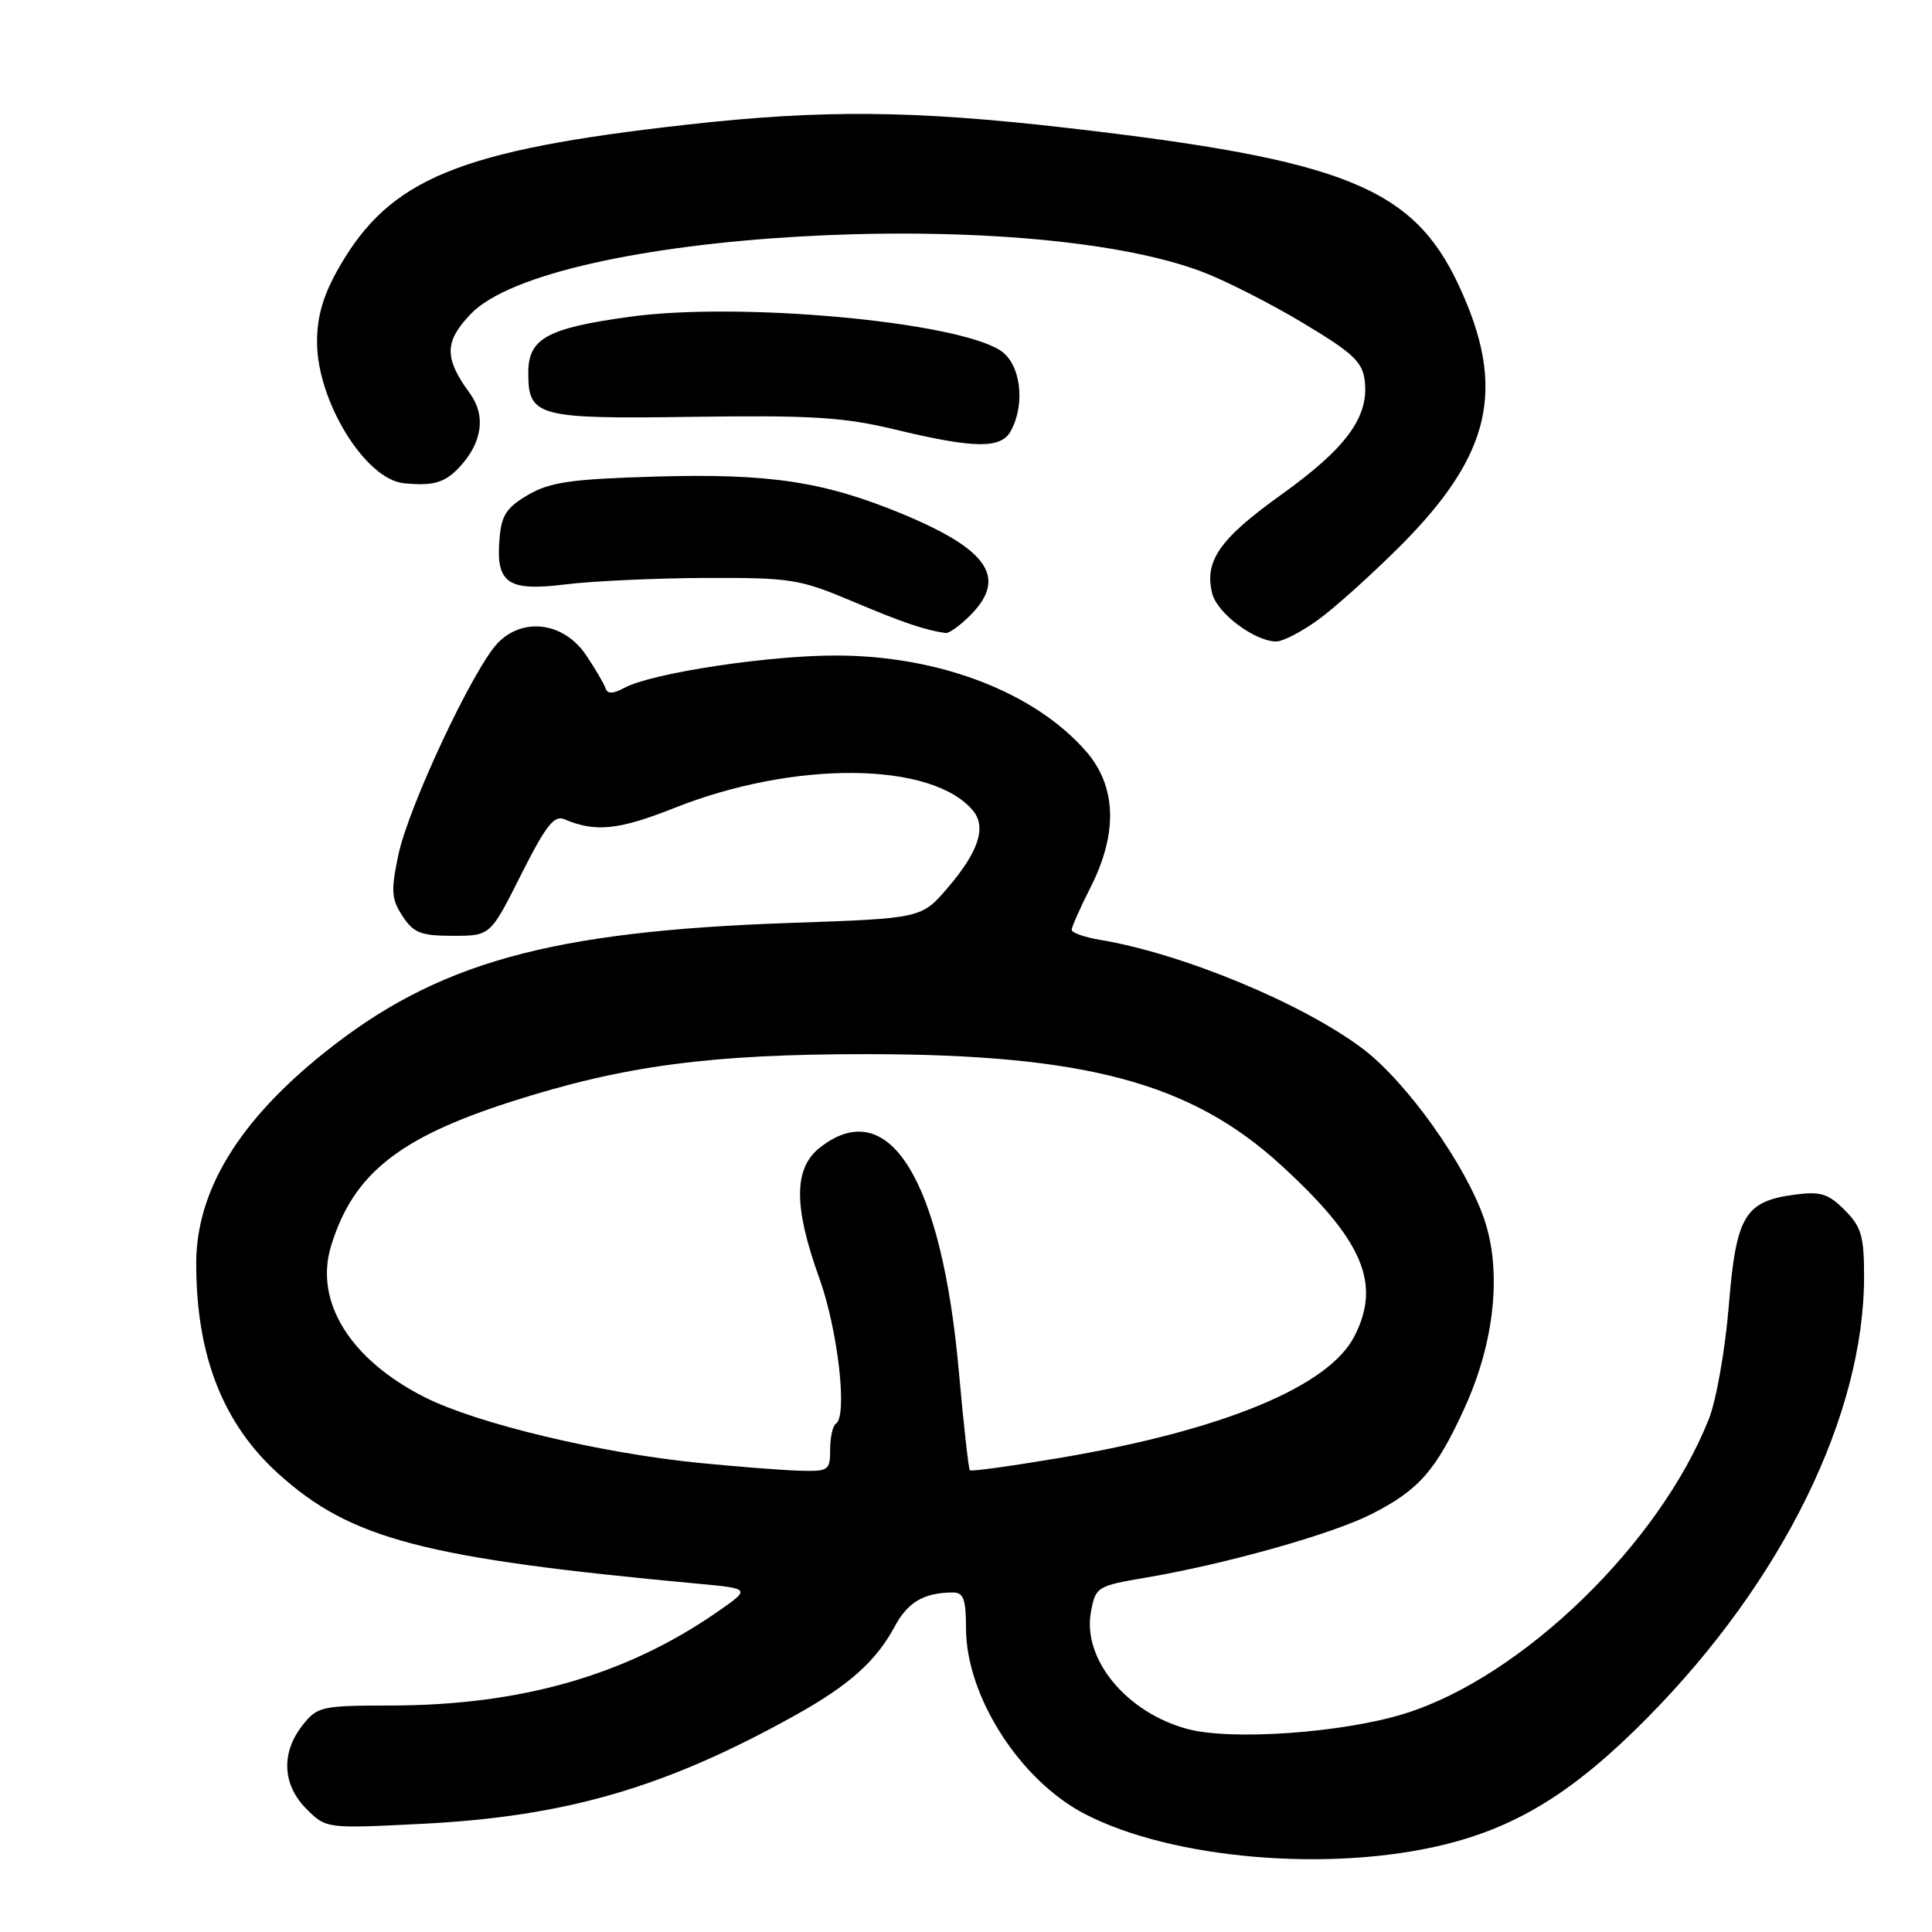 <?xml version="1.0" encoding="UTF-8" standalone="no"?>
<!DOCTYPE svg PUBLIC "-//W3C//DTD SVG 1.1//EN" "http://www.w3.org/Graphics/SVG/1.1/DTD/svg11.dtd" >
<svg xmlns="http://www.w3.org/2000/svg" xmlns:xlink="http://www.w3.org/1999/xlink" version="1.1" viewBox="0 0 256 256">
 <g >
 <path fill="currentColor"
d=" M 191.39 244.42 C 201.16 242.02 208.70 237.32 218.25 227.65 C 236.18 209.53 247.00 187.50 247.00 169.14 C 247.00 163.78 246.64 162.55 244.42 160.33 C 242.24 158.15 241.22 157.84 237.78 158.30 C 231.17 159.19 230.04 161.11 229.07 173.07 C 228.60 178.81 227.42 185.53 226.44 188.00 C 219.93 204.52 201.70 222.20 186.17 227.05 C 177.97 229.62 163.09 230.67 157.30 229.09 C 149.20 226.89 143.39 219.79 144.56 213.56 C 145.17 210.27 145.37 210.14 151.85 209.04 C 162.42 207.25 176.53 203.27 181.72 200.63 C 188.04 197.42 190.29 194.84 194.10 186.48 C 198.05 177.80 199.02 168.43 196.67 161.55 C 194.22 154.35 186.38 143.35 180.58 138.97 C 172.60 132.95 156.70 126.36 145.75 124.53 C 143.69 124.19 142.00 123.59 142.00 123.20 C 142.01 122.82 143.13 120.29 144.50 117.58 C 148.16 110.37 147.94 104.14 143.86 99.50 C 137.04 91.73 124.54 86.92 111.00 86.86 C 102.02 86.81 86.41 89.17 82.76 91.13 C 81.21 91.96 80.49 91.97 80.23 91.19 C 80.03 90.59 78.87 88.61 77.65 86.80 C 74.74 82.46 69.31 81.72 65.96 85.20 C 62.73 88.54 54.12 106.90 52.78 113.30 C 51.78 118.06 51.86 119.14 53.34 121.39 C 54.80 123.62 55.76 124.00 60.01 124.00 C 64.98 124.00 64.98 124.00 69.04 115.91 C 72.33 109.38 73.43 107.97 74.80 108.56 C 78.88 110.30 81.98 109.99 89.33 107.07 C 105.27 100.73 123.52 100.90 128.93 107.42 C 130.74 109.59 129.66 112.87 125.59 117.62 C 122.11 121.69 122.11 121.69 104.80 122.29 C 72.77 123.39 57.82 127.56 42.88 139.56 C 31.57 148.64 26.00 157.84 26.00 167.42 C 26.00 179.60 29.53 188.64 36.90 195.29 C 46.49 203.95 56.14 206.48 92.50 209.85 C 99.50 210.50 99.50 210.50 95.00 213.62 C 82.91 221.99 69.03 225.96 51.82 225.99 C 42.57 226.00 42.05 226.11 40.07 228.63 C 37.21 232.27 37.42 236.51 40.60 239.69 C 43.21 242.30 43.21 242.30 55.85 241.67 C 75.01 240.71 88.21 236.86 105.50 227.21 C 112.57 223.26 116.09 220.10 118.57 215.49 C 120.30 212.28 122.43 211.04 126.25 211.01 C 127.67 211.00 128.00 211.89 128.00 215.75 C 128.00 224.75 135.16 235.93 143.78 240.38 C 155.33 246.36 176.27 248.13 191.39 244.42 Z  M 174.67 82.12 C 176.86 80.54 181.71 76.17 185.47 72.42 C 197.68 60.21 199.66 51.41 193.27 37.76 C 187.22 24.84 178.12 21.18 141.50 16.96 C 121.09 14.61 108.98 14.50 91.00 16.52 C 60.83 19.90 51.69 23.65 44.95 35.39 C 42.84 39.07 42.02 41.83 42.01 45.28 C 41.99 53.09 48.37 63.50 53.50 64.03 C 57.39 64.42 58.94 63.98 60.88 61.90 C 63.92 58.63 64.42 55.06 62.23 52.08 C 58.85 47.46 58.87 45.28 62.34 41.64 C 72.76 30.70 135.32 27.04 159.19 35.97 C 162.23 37.11 168.27 40.17 172.61 42.77 C 179.32 46.79 180.55 47.95 180.84 50.50 C 181.39 55.28 178.37 59.38 169.84 65.50 C 161.60 71.39 159.54 74.34 160.63 78.66 C 161.28 81.26 166.27 84.99 169.10 85.00 C 169.98 85.00 172.49 83.71 174.67 82.12 Z  M 128.55 81.55 C 133.50 76.59 131.01 72.85 119.59 68.11 C 109.17 63.80 101.99 62.71 86.80 63.15 C 75.68 63.48 72.89 63.88 69.98 65.57 C 67.12 67.24 66.44 68.27 66.19 71.37 C 65.69 77.31 67.25 78.39 74.97 77.43 C 78.56 76.99 86.90 76.61 93.50 76.58 C 104.78 76.54 105.95 76.72 113.00 79.70 C 119.64 82.50 122.52 83.48 125.30 83.88 C 125.73 83.95 127.20 82.90 128.55 81.55 Z  M 133.96 57.07 C 135.91 53.42 135.23 48.19 132.57 46.45 C 126.68 42.60 97.96 39.97 83.48 41.97 C 72.47 43.48 70.00 44.85 70.00 49.40 C 70.00 55.22 71.16 55.53 91.91 55.23 C 107.46 55.01 111.81 55.28 118.50 56.89 C 129.18 59.46 132.66 59.50 133.96 57.07 Z  M 92.50 193.83 C 79.38 192.51 63.17 188.62 56.28 185.14 C 46.39 180.15 41.63 172.46 43.86 165.12 C 46.77 155.59 52.79 150.76 67.76 145.97 C 82.67 141.19 94.13 139.67 115.00 139.68 C 143.76 139.71 157.77 143.46 169.67 154.32 C 180.60 164.30 183.08 170.08 179.44 177.11 C 176.02 183.73 162.06 189.50 140.66 193.14 C 134.15 194.24 128.68 195.00 128.51 194.82 C 128.34 194.65 127.68 188.74 127.05 181.69 C 124.76 156.18 117.75 144.90 108.63 152.07 C 105.16 154.80 105.14 159.87 108.56 169.35 C 111.03 176.21 112.34 187.67 110.76 188.65 C 110.34 188.91 110.00 190.44 110.00 192.06 C 110.00 194.87 109.82 194.99 105.75 194.87 C 103.41 194.79 97.45 194.32 92.50 193.83 Z "/>
</g>
</svg>